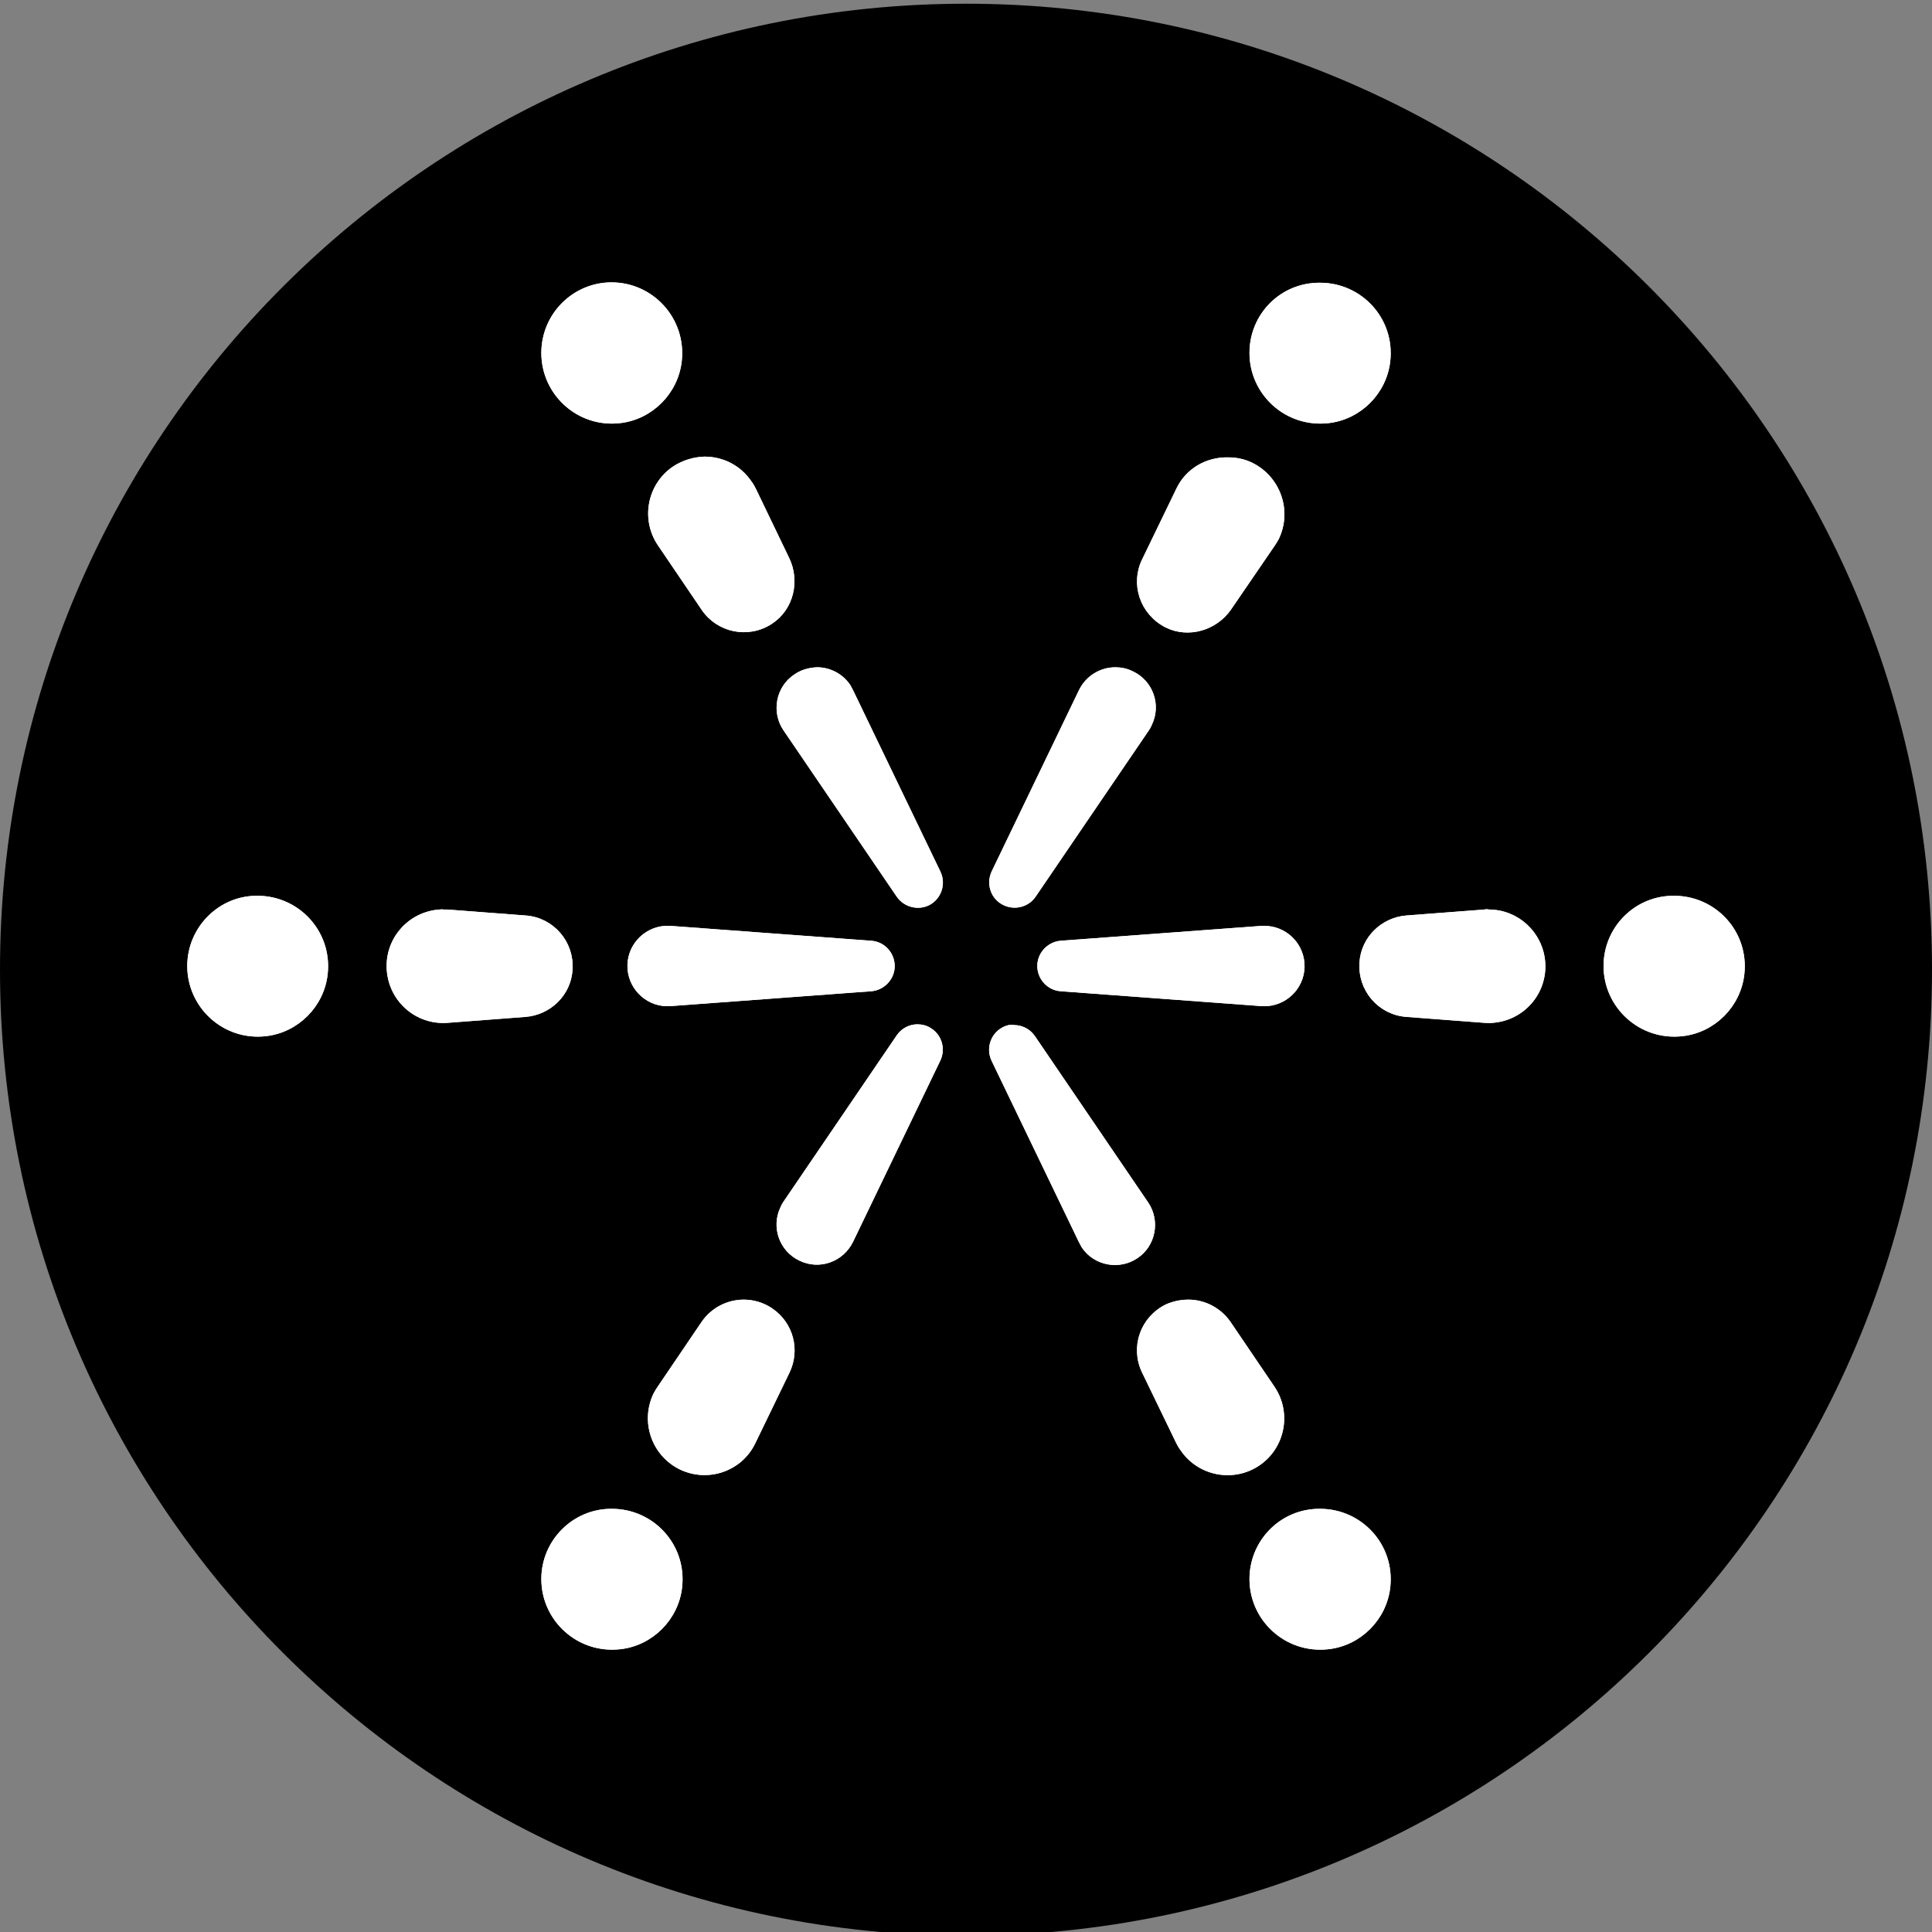 <?xml version="1.0" encoding="utf-8"?>
<!-- Generator: Adobe Illustrator 25.2.2, SVG Export Plug-In . SVG Version: 6.00 Build 0)  -->
<svg version="1.1" id="Layer_1" xmlns="http://www.w3.org/2000/svg" xmlns:xlink="http://www.w3.org/1999/xlink" x="0px" y="0px"
	 viewBox="0 0 520 520" style="enable-background:new 0 0 520 520;" xml:space="preserve">
<rect x="0" y="0" width="520" height="520" fill="#808080" stroke="none"/>
<style type="text/css">
	.st0{fill:#FFFFFF;stroke:#FFFFFF;stroke-width:2;stroke-miterlimit:10;}
	.st1{display:none;clip-path:url(#SVGID_2_);}
	.st2{display:none;clip-path:url(#SVGID_6_);}
	.st3{display:none;clip-path:url(#SVGID_10_);}
	.st4{display:none;clip-path:url(#SVGID_14_);}
	.st5{display:none;clip-path:url(#SVGID_18_);}
	.st6{display:none;clip-path:url(#SVGID_22_);}
	.st7{display:none;clip-path:url(#SVGID_24_);}
	.st8{display:none;clip-path:url(#SVGID_28_);}
	.st9{display:none;clip-path:url(#SVGID_32_);}
	.st10{display:none;clip-path:url(#SVGID_36_);}
	.st11{display:none;clip-path:url(#SVGID_39_);}
	.st12{display:none;clip-path:url(#SVGID_41_);}
	.st13{display:none;clip-path:url(#SVGID_43_);}
	.st14{display:none;clip-path:url(#SVGID_45_);}
	.st15{display:none;clip-path:url(#SVGID_47_);}
	.st16{display:none;clip-path:url(#SVGID_49_);}
	.st17{display:none;clip-path:url(#SVGID_51_);}
	.st18{display:none;clip-path:url(#SVGID_53_);}
</style>
<g id="Layer_3">
	<path d="M260,521L260,521C116.4,521,0,404.6,0,261v0C0,117.4,116.4,1,260,1h0c143.6,0,260,116.4,260,260v0
		C520,404.6,403.6,521,260,521z"/>
</g>
<g>
	<g>
		<path id="SVGID_3_" class="st0" d="M432.6,260c0,10.6,9.2,19.1,20.1,17.9c8.3-0.9,14.9-7.6,15.8-15.8c1.2-10.9-7.3-20-17.9-20
			C440.6,242,432.6,250.1,432.6,260L432.6,260z"/>
	</g>
	<g>
		<defs>
			<path id="SVGID_1_" d="M432.6,260c0,10.6,9.2,19.1,20.1,17.9c8.3-0.9,14.9-7.6,15.8-15.8c1.2-10.9-7.3-20-17.9-20
				C440.6,242,432.6,250.1,432.6,260"/>
		</defs>
		<use xlink:href="#SVGID_1_"  style="overflow:visible;fill:#FFFFFF;"/>
		<clipPath id="SVGID_2_">
			<use xlink:href="#SVGID_1_"  style="overflow:visible;"/>
		</clipPath>
		<use xlink:href="#SVGID_1_"  style="overflow:visible;fill:none;stroke:#FFFFFF;stroke-width:2;stroke-miterlimit:10;"/>
	</g>
</g>
<g>
	<g>
		<path id="SVGID_5_" class="st0" d="M399.6,245.8l-21,1.6c-6.2,0.5-11.3,5.4-11.7,11.7c-0.5,7,4.7,13.1,11.7,13.6l21,1.6
			c0.7,0,1.4,0.1,2.1,0c7.9-0.6,13.8-7.4,13.2-15.3c-0.6-7.5-6.8-13.2-14.2-13.2C400.3,245.7,399.9,245.7,399.6,245.8L399.6,245.8z"
			/>
	</g>
	<g>
		<defs>
			<path id="SVGID_4_" d="M399.6,245.8l-21,1.6c-6.2,0.5-11.3,5.4-11.7,11.7c-0.5,7,4.7,13.1,11.7,13.6l21,1.6c0.7,0,1.4,0.1,2.1,0
				c7.9-0.6,13.8-7.4,13.2-15.3c-0.6-7.5-6.8-13.2-14.2-13.2C400.3,245.7,399.9,245.7,399.6,245.8"/>
		</defs>
		<use xlink:href="#SVGID_4_"  style="overflow:visible;fill:#FFFFFF;"/>
		<clipPath id="SVGID_6_">
			<use xlink:href="#SVGID_4_"  style="overflow:visible;"/>
		</clipPath>
		<use xlink:href="#SVGID_4_"  style="overflow:visible;fill:none;stroke:#FFFFFF;stroke-width:2;stroke-miterlimit:10;"/>
	</g>
</g>
<g>
	<g>
		<path id="SVGID_7_" class="st0" d="M339.6,250.2l-54,4c-2.8,0.2-5.2,2.5-5.4,5.4c-0.2,3.2,2.2,6,5.4,6.2l54,4c0.5,0,1,0,1.4,0
			c5.4-0.4,9.5-5.1,9.1-10.5c-0.4-5.2-4.7-9.1-9.8-9.1C340.1,250.2,339.8,250.2,339.6,250.2L339.6,250.2z"/>
	</g>
	<g>
		<defs>
			<path id="SVGID_8_" d="M339.6,250.2l-54,4c-2.8,0.2-5.2,2.5-5.4,5.4c-0.2,3.2,2.2,6,5.4,6.2l54,4c0.5,0,1,0,1.4,0
				c5.4-0.4,9.5-5.1,9.1-10.5c-0.4-5.2-4.7-9.1-9.8-9.1C340.1,250.2,339.8,250.2,339.6,250.2"/>
		</defs>
		<use xlink:href="#SVGID_8_"  style="overflow:visible;fill:#FFFFFF;"/>
		<clipPath id="SVGID_10_">
			<use xlink:href="#SVGID_8_"  style="overflow:visible;"/>
		</clipPath>
		<use xlink:href="#SVGID_8_"  style="overflow:visible;fill:none;stroke:#FFFFFF;stroke-width:2;stroke-miterlimit:10;"/>
	</g>
</g>
<g>
	<g>
		<path id="SVGID_9_" class="st0" d="M51.4,260c0,10.6,9.2,19.1,20,17.9c8.3-0.9,14.9-7.6,15.8-15.8c1.2-10.9-7.3-20-17.9-20
			C59.5,242,51.4,250.1,51.4,260L51.4,260z"/>
	</g>
	<g>
		<defs>
			<path id="SVGID_12_" d="M51.4,260c0,10.6,9.2,19.1,20,17.9c8.3-0.9,14.9-7.6,15.8-15.8c1.2-10.9-7.3-20-17.9-20
				C59.5,242,51.4,250.1,51.4,260"/>
		</defs>
		<use xlink:href="#SVGID_12_"  style="overflow:visible;fill:#FFFFFF;"/>
		<clipPath id="SVGID_14_">
			<use xlink:href="#SVGID_12_"  style="overflow:visible;"/>
		</clipPath>
		<use xlink:href="#SVGID_12_"  style="overflow:visible;fill:none;stroke:#FFFFFF;stroke-width:2;stroke-miterlimit:10;"/>
	</g>
</g>
<g>
	<g>
		<path id="SVGID_11_" class="st0" d="M118.3,245.8c-7.9,0.6-13.8,7.4-13.2,15.3c0.6,7.9,7.4,13.8,15.3,13.2l21-1.6
			c6.2-0.5,11.3-5.4,11.7-11.7c0.5-7-4.7-13.1-11.7-13.6l-21-1.6c-0.3,0-0.7,0-1.1,0C119,245.7,118.7,245.8,118.3,245.8L118.3,245.8
			z"/>
	</g>
	<g>
		<defs>
			<path id="SVGID_16_" d="M118.3,245.8c-7.9,0.6-13.8,7.4-13.2,15.3c0.6,7.9,7.4,13.8,15.3,13.2l21-1.6c6.2-0.5,11.3-5.4,11.7-11.7
				c0.5-7-4.7-13.1-11.7-13.6l-21-1.6c-0.3,0-0.7,0-1.1,0C119,245.7,118.7,245.8,118.3,245.8"/>
		</defs>
		<use xlink:href="#SVGID_16_"  style="overflow:visible;fill:#FFFFFF;"/>
		<clipPath id="SVGID_18_">
			<use xlink:href="#SVGID_16_"  style="overflow:visible;"/>
		</clipPath>
		<use xlink:href="#SVGID_16_"  style="overflow:visible;fill:none;stroke:#FFFFFF;stroke-width:2;stroke-miterlimit:10;"/>
	</g>
</g>
<g>
	<g>
		<path id="SVGID_13_" class="st0" d="M179,250.2c-5.4,0.4-9.5,5.1-9.1,10.5c0.4,5.4,5.1,9.5,10.5,9.1l54-4c2.8-0.2,5.2-2.5,5.4-5.4
			c0.2-3.2-2.2-6-5.4-6.2l-54-4c-0.2,0-0.5,0-0.7,0C179.4,250.2,179.2,250.2,179,250.2L179,250.2z"/>
	</g>
	<g>
		<defs>
			<path id="SVGID_20_" d="M179,250.2c-5.4,0.4-9.5,5.1-9.1,10.5c0.4,5.4,5.1,9.5,10.5,9.1l54-4c2.8-0.2,5.2-2.5,5.4-5.4
				c0.2-3.2-2.2-6-5.4-6.2l-54-4c-0.2,0-0.5,0-0.7,0C179.4,250.2,179.2,250.2,179,250.2"/>
		</defs>
		<use xlink:href="#SVGID_20_"  style="overflow:visible;fill:#FFFFFF;"/>
		<clipPath id="SVGID_22_">
			<use xlink:href="#SVGID_20_"  style="overflow:visible;"/>
		</clipPath>
		<use xlink:href="#SVGID_20_"  style="overflow:visible;fill:none;stroke:#FFFFFF;stroke-width:2;stroke-miterlimit:10;"/>
	</g>
</g>
<g>
	<g>
		<path id="SVGID_15_" class="st0" d="M337.3,425c0,10.6,9.2,19.1,20.1,17.9c8.3-0.9,14.9-7.6,15.8-15.8c1.2-10.9-7.3-20-17.9-20
			C345.3,407,337.3,415.1,337.3,425L337.3,425z"/>
	</g>
	<g>
		<defs>
			<path id="SVGID_23_" d="M337.3,425c0,10.6,9.2,19.1,20.1,17.9c8.3-0.9,14.9-7.6,15.8-15.8c1.2-10.9-7.3-20-17.9-20
				C345.3,407,337.3,415.1,337.3,425"/>
		</defs>
		<use xlink:href="#SVGID_23_"  style="overflow:visible;fill:#FFFFFF;"/>
		<clipPath id="SVGID_24_">
			<use xlink:href="#SVGID_23_"  style="overflow:visible;"/>
		</clipPath>
		<use xlink:href="#SVGID_23_"  style="overflow:visible;fill:none;stroke:#FFFFFF;stroke-width:2;stroke-miterlimit:10;"/>
	</g>
</g>
<g>
	<g>
		<path id="SVGID_17_" class="st0" d="M314.2,352c-6.3,3.1-9,10.6-5.9,17l9.2,19c0.3,0.6,0.7,1.3,1.1,1.8c4.4,6.5,13.3,8.2,19.8,3.8
			c6.5-4.4,8.2-13.3,3.8-19.8l-11.8-17.4c-2.4-3.5-6.4-5.6-10.5-5.6C317.9,350.8,316,351.2,314.2,352L314.2,352z"/>
	</g>
	<g>
		<defs>
			<path id="SVGID_26_" d="M314.2,352c-6.3,3.1-9,10.6-5.9,17l9.2,19c0.3,0.6,0.7,1.3,1.1,1.8c4.4,6.5,13.3,8.2,19.8,3.8
				c6.5-4.4,8.2-13.3,3.8-19.8l-11.8-17.4c-2.4-3.5-6.4-5.6-10.5-5.6C317.9,350.8,316,351.2,314.2,352"/>
		</defs>
		<use xlink:href="#SVGID_26_"  style="overflow:visible;fill:#FFFFFF;"/>
		<clipPath id="SVGID_28_">
			<use xlink:href="#SVGID_26_"  style="overflow:visible;"/>
		</clipPath>
		<use xlink:href="#SVGID_26_"  style="overflow:visible;fill:none;stroke:#FFFFFF;stroke-width:2;stroke-miterlimit:10;"/>
	</g>
</g>
<g>
	<g>
		<path id="SVGID_19_" class="st0" d="M270.5,277.3c-2.9,1.4-4.1,4.9-2.7,7.8l23.5,48.8c0.2,0.4,0.5,0.9,0.7,1.3
			c3,4.5,9.2,5.6,13.6,2.6c4.5-3,5.6-9.2,2.6-13.6l-30.5-44.8c-1.1-1.6-2.9-2.5-4.8-2.5C272.1,276.7,271.3,276.9,270.5,277.3
			L270.5,277.3z"/>
	</g>
	<g>
		<defs>
			<path id="SVGID_30_" d="M270.5,277.3c-2.9,1.4-4.1,4.9-2.7,7.8l23.5,48.8c0.2,0.4,0.5,0.9,0.7,1.3c3,4.5,9.2,5.6,13.6,2.6
				c4.5-3,5.6-9.2,2.6-13.6l-30.5-44.8c-1.1-1.6-2.9-2.5-4.8-2.5C272.1,276.7,271.3,276.9,270.5,277.3"/>
		</defs>
		<use xlink:href="#SVGID_30_"  style="overflow:visible;fill:#FFFFFF;"/>
		<clipPath id="SVGID_32_">
			<use xlink:href="#SVGID_30_"  style="overflow:visible;"/>
		</clipPath>
		<use xlink:href="#SVGID_30_"  style="overflow:visible;fill:none;stroke:#FFFFFF;stroke-width:2;stroke-miterlimit:10;"/>
	</g>
</g>
<g>
	<g>
		<path id="SVGID_21_" class="st0" d="M146.7,95c0,10.6,9.2,19.1,20,17.9c8.3-0.9,14.9-7.6,15.8-15.8c1.2-10.9-7.3-20.1-17.9-20.1
			C154.8,77,146.7,85,146.7,95L146.7,95z"/>
	</g>
	<g>
		<defs>
			<path id="SVGID_34_" d="M146.7,95c0,10.6,9.2,19.1,20,17.9c8.3-0.9,14.9-7.6,15.8-15.8c1.2-10.9-7.3-20.1-17.9-20.1
				C154.8,77,146.7,85,146.7,95"/>
		</defs>
		<use xlink:href="#SVGID_34_"  style="overflow:visible;fill:#FFFFFF;"/>
		<clipPath id="SVGID_36_">
			<use xlink:href="#SVGID_34_"  style="overflow:visible;"/>
		</clipPath>
		<use xlink:href="#SVGID_34_"  style="overflow:visible;fill:none;stroke:#FFFFFF;stroke-width:2;stroke-miterlimit:10;"/>
	</g>
</g>
<g>
	<g>
		<path class="st0" d="M207.3,167c-6,4-13.8,2.2-17.6-3.4l-11.8-17.4c-4.4-6.5-2.7-15.4,3.8-19.8c2.4-1.6,5.2-2.4,7.9-2.5
			c4.6,0,9,2.1,11.8,6.2c0.4,0.5,0.8,1.2,1.1,1.8l9,18.7C214.3,156.4,212.6,163.5,207.3,167z"/>
	</g>
	<g>
		<defs>
			<path id="SVGID_38_" d="M181.7,126.4c-6.5,4.4-8.2,13.3-3.8,19.8l11.8,17.4c3.8,5.6,11.6,7.4,17.6,3.4c5.3-3.5,7-10.6,4.2-16.4
				l-9-18.7c-0.3-0.6-0.7-1.3-1.1-1.8c-2.8-4.1-7.2-6.2-11.8-6.2C186.9,124,184.1,124.8,181.7,126.4"/>
		</defs>
		<use xlink:href="#SVGID_38_"  style="overflow:visible;fill:#FFFFFF;"/>
		<clipPath id="SVGID_39_">
			<use xlink:href="#SVGID_38_"  style="overflow:visible;"/>
		</clipPath>
		<use xlink:href="#SVGID_38_"  style="overflow:visible;fill:none;stroke:#FFFFFF;stroke-width:2;stroke-miterlimit:10;"/>
	</g>
</g>
<g>
	<g>
		<path id="SVGID_25_" class="st0" d="M214.3,182.4c-4.5,3-5.6,9.2-2.6,13.6l30.5,44.8c1.6,2.3,4.7,3.2,7.3,2
			c2.9-1.4,4.1-4.9,2.7-7.8l-23.5-48.8c-0.2-0.4-0.5-0.9-0.7-1.3c-1.9-2.8-5-4.3-8.1-4.3C217.9,180.7,216,181.2,214.3,182.4
			L214.3,182.4z"/>
	</g>
	<g>
		<defs>
			<path id="SVGID_40_" d="M214.3,182.4c-4.5,3-5.6,9.2-2.6,13.6l30.5,44.8c1.6,2.3,4.7,3.2,7.3,2c2.9-1.4,4.1-4.9,2.7-7.8
				l-23.5-48.8c-0.2-0.4-0.5-0.9-0.7-1.3c-1.9-2.8-5-4.3-8.1-4.3C217.9,180.7,216,181.2,214.3,182.4"/>
		</defs>
		<use xlink:href="#SVGID_40_"  style="overflow:visible;fill:#FFFFFF;"/>
		<clipPath id="SVGID_41_">
			<use xlink:href="#SVGID_40_"  style="overflow:visible;"/>
		</clipPath>
		<use xlink:href="#SVGID_40_"  style="overflow:visible;fill:none;stroke:#FFFFFF;stroke-width:2;stroke-miterlimit:10;"/>
	</g>
</g>
<g>
	<g>
		<path id="SVGID_27_" class="st0" d="M337.3,95c0,10.6,9.2,19.1,20.1,17.9c8.3-0.9,14.9-7.6,15.8-15.8c1.2-10.9-7.3-20-17.9-20
			C345.3,77,337.3,85,337.3,95L337.3,95z"/>
	</g>
	<g>
		<defs>
			<path id="SVGID_42_" d="M337.3,95c0,10.6,9.2,19.1,20.1,17.9c8.3-0.9,14.9-7.6,15.8-15.8c1.2-10.9-7.3-20-17.9-20
				C345.3,77,337.3,85,337.3,95"/>
		</defs>
		<use xlink:href="#SVGID_42_"  style="overflow:visible;fill:#FFFFFF;"/>
		<clipPath id="SVGID_43_">
			<use xlink:href="#SVGID_42_"  style="overflow:visible;"/>
		</clipPath>
		<use xlink:href="#SVGID_42_"  style="overflow:visible;fill:none;stroke:#FFFFFF;stroke-width:2;stroke-miterlimit:10;"/>
	</g>
</g>
<g>
	<g>
		<path id="SVGID_29_" class="st0" d="M317.5,132l-9.2,19c-3,6.1-0.6,13.7,5.9,17c5.7,2.8,12.7,0.7,16.3-4.5l11.7-17.1
			c0.4-0.6,0.8-1.2,1.1-1.8c3.4-7.1,0.4-15.6-6.6-19.1c-2-1-4.1-1.4-6.2-1.4C325,124,319.9,126.9,317.5,132L317.5,132z"/>
	</g>
	<g>
		<defs>
			<path id="SVGID_44_" d="M317.5,132l-9.2,19c-3,6.1-0.6,13.7,5.9,17c5.7,2.8,12.7,0.7,16.3-4.5l11.7-17.1c0.4-0.6,0.8-1.2,1.1-1.8
				c3.4-7.1,0.4-15.6-6.6-19.1c-2-1-4.1-1.4-6.2-1.4C325,124,319.9,126.9,317.5,132"/>
		</defs>
		<use xlink:href="#SVGID_44_"  style="overflow:visible;fill:#FFFFFF;"/>
		<clipPath id="SVGID_45_">
			<use xlink:href="#SVGID_44_"  style="overflow:visible;"/>
		</clipPath>
		<use xlink:href="#SVGID_44_"  style="overflow:visible;fill:none;stroke:#FFFFFF;stroke-width:2;stroke-miterlimit:10;"/>
	</g>
</g>
<g>
	<g>
		<path id="SVGID_31_" class="st0" d="M291.3,186.2L267.8,235c-1.2,2.6-0.4,5.7,2,7.3c2.7,1.8,6.3,1.1,8.1-1.5l30.5-44.8
			c0.3-0.4,0.5-0.8,0.7-1.3c2.4-4.9,0.3-10.8-4.6-13.1c-1.4-0.7-2.8-1-4.3-1C296.5,180.6,293,182.7,291.3,186.2L291.3,186.2z"/>
	</g>
	<g>
		<defs>
			<path id="SVGID_46_" d="M291.3,186.2L267.8,235c-1.2,2.6-0.4,5.7,2,7.3c2.7,1.8,6.3,1.1,8.1-1.5l30.5-44.8
				c0.3-0.4,0.5-0.8,0.7-1.3c2.4-4.9,0.3-10.8-4.6-13.1c-1.4-0.7-2.8-1-4.3-1C296.5,180.6,293,182.7,291.3,186.2"/>
		</defs>
		<use xlink:href="#SVGID_46_"  style="overflow:visible;fill:#FFFFFF;"/>
		<clipPath id="SVGID_47_">
			<use xlink:href="#SVGID_46_"  style="overflow:visible;"/>
		</clipPath>
		<use xlink:href="#SVGID_46_"  style="overflow:visible;fill:none;stroke:#FFFFFF;stroke-width:2;stroke-miterlimit:10;"/>
	</g>
</g>
<g>
	<g>
		<path id="SVGID_33_" class="st0" d="M146.7,425c0,10.6,9.2,19.1,20.1,17.9c8.3-0.9,14.9-7.6,15.8-15.8c1.2-10.9-7.3-20-17.9-20
			C154.8,407,146.7,415.1,146.7,425L146.7,425z"/>
	</g>
	<g>
		<defs>
			<path id="SVGID_48_" d="M146.7,425c0,10.6,9.2,19.1,20.1,17.9c8.3-0.9,14.9-7.6,15.8-15.8c1.2-10.9-7.3-20-17.9-20
				C154.8,407,146.7,415.1,146.7,425"/>
		</defs>
		<use xlink:href="#SVGID_48_"  style="overflow:visible;fill:#FFFFFF;"/>
		<clipPath id="SVGID_49_">
			<use xlink:href="#SVGID_48_"  style="overflow:visible;"/>
		</clipPath>
		<use xlink:href="#SVGID_48_"  style="overflow:visible;fill:none;stroke:#FFFFFF;stroke-width:2;stroke-miterlimit:10;"/>
	</g>
</g>
<g>
	<g>
		<path id="SVGID_35_" class="st0" d="M189.7,356.3l-11.8,17.4c-0.4,0.6-0.8,1.2-1.1,1.8c-3.4,7.1-0.5,15.6,6.6,19.1
			c7.1,3.4,15.6,0.5,19-6.6l9.2-19c2.7-5.6,1-12.4-4.3-16c-2.2-1.5-4.7-2.2-7.1-2.2C196.2,350.8,192.2,352.7,189.7,356.3
			L189.7,356.3z"/>
	</g>
	<g>
		<defs>
			<path id="SVGID_50_" d="M189.7,356.3l-11.8,17.4c-0.4,0.6-0.8,1.2-1.1,1.8c-3.4,7.1-0.5,15.6,6.6,19.1c7.1,3.4,15.6,0.5,19-6.6
				l9.2-19c2.7-5.6,1-12.4-4.3-16c-2.2-1.5-4.7-2.2-7.1-2.2C196.2,350.8,192.2,352.7,189.7,356.3"/>
		</defs>
		<use xlink:href="#SVGID_50_"  style="overflow:visible;fill:#FFFFFF;"/>
		<clipPath id="SVGID_51_">
			<use xlink:href="#SVGID_50_"  style="overflow:visible;"/>
		</clipPath>
		<use xlink:href="#SVGID_50_"  style="overflow:visible;fill:none;stroke:#FFFFFF;stroke-width:2;stroke-miterlimit:10;"/>
	</g>
</g>
<g>
	<g>
		<path id="SVGID_37_" class="st0" d="M242.2,279.2L211.7,324c-0.3,0.4-0.5,0.8-0.7,1.3c-2.4,4.9-0.3,10.8,4.6,13.1
			c4.9,2.4,10.7,0.3,13.1-4.6l23.5-48.8c1.2-2.6,0.4-5.7-2-7.3c-1-0.7-2.1-1-3.3-1C245.1,276.7,243.3,277.6,242.2,279.2L242.2,279.2
			z"/>
	</g>
	<g>
		<defs>
			<path id="SVGID_52_" d="M242.2,279.2L211.7,324c-0.3,0.4-0.5,0.8-0.7,1.3c-2.4,4.9-0.3,10.8,4.6,13.1c4.9,2.4,10.7,0.3,13.1-4.6
				l23.5-48.8c1.2-2.6,0.4-5.7-2-7.3c-1-0.7-2.1-1-3.3-1C245.1,276.7,243.3,277.6,242.2,279.2"/>
		</defs>
		<use xlink:href="#SVGID_52_"  style="overflow:visible;fill:#FFFFFF;"/>
		<clipPath id="SVGID_53_">
			<use xlink:href="#SVGID_52_"  style="overflow:visible;"/>
		</clipPath>
		<use xlink:href="#SVGID_52_"  style="overflow:visible;fill:none;stroke:#FFFFFF;stroke-width:2;stroke-miterlimit:10;"/>
	</g>
</g>
</svg>
